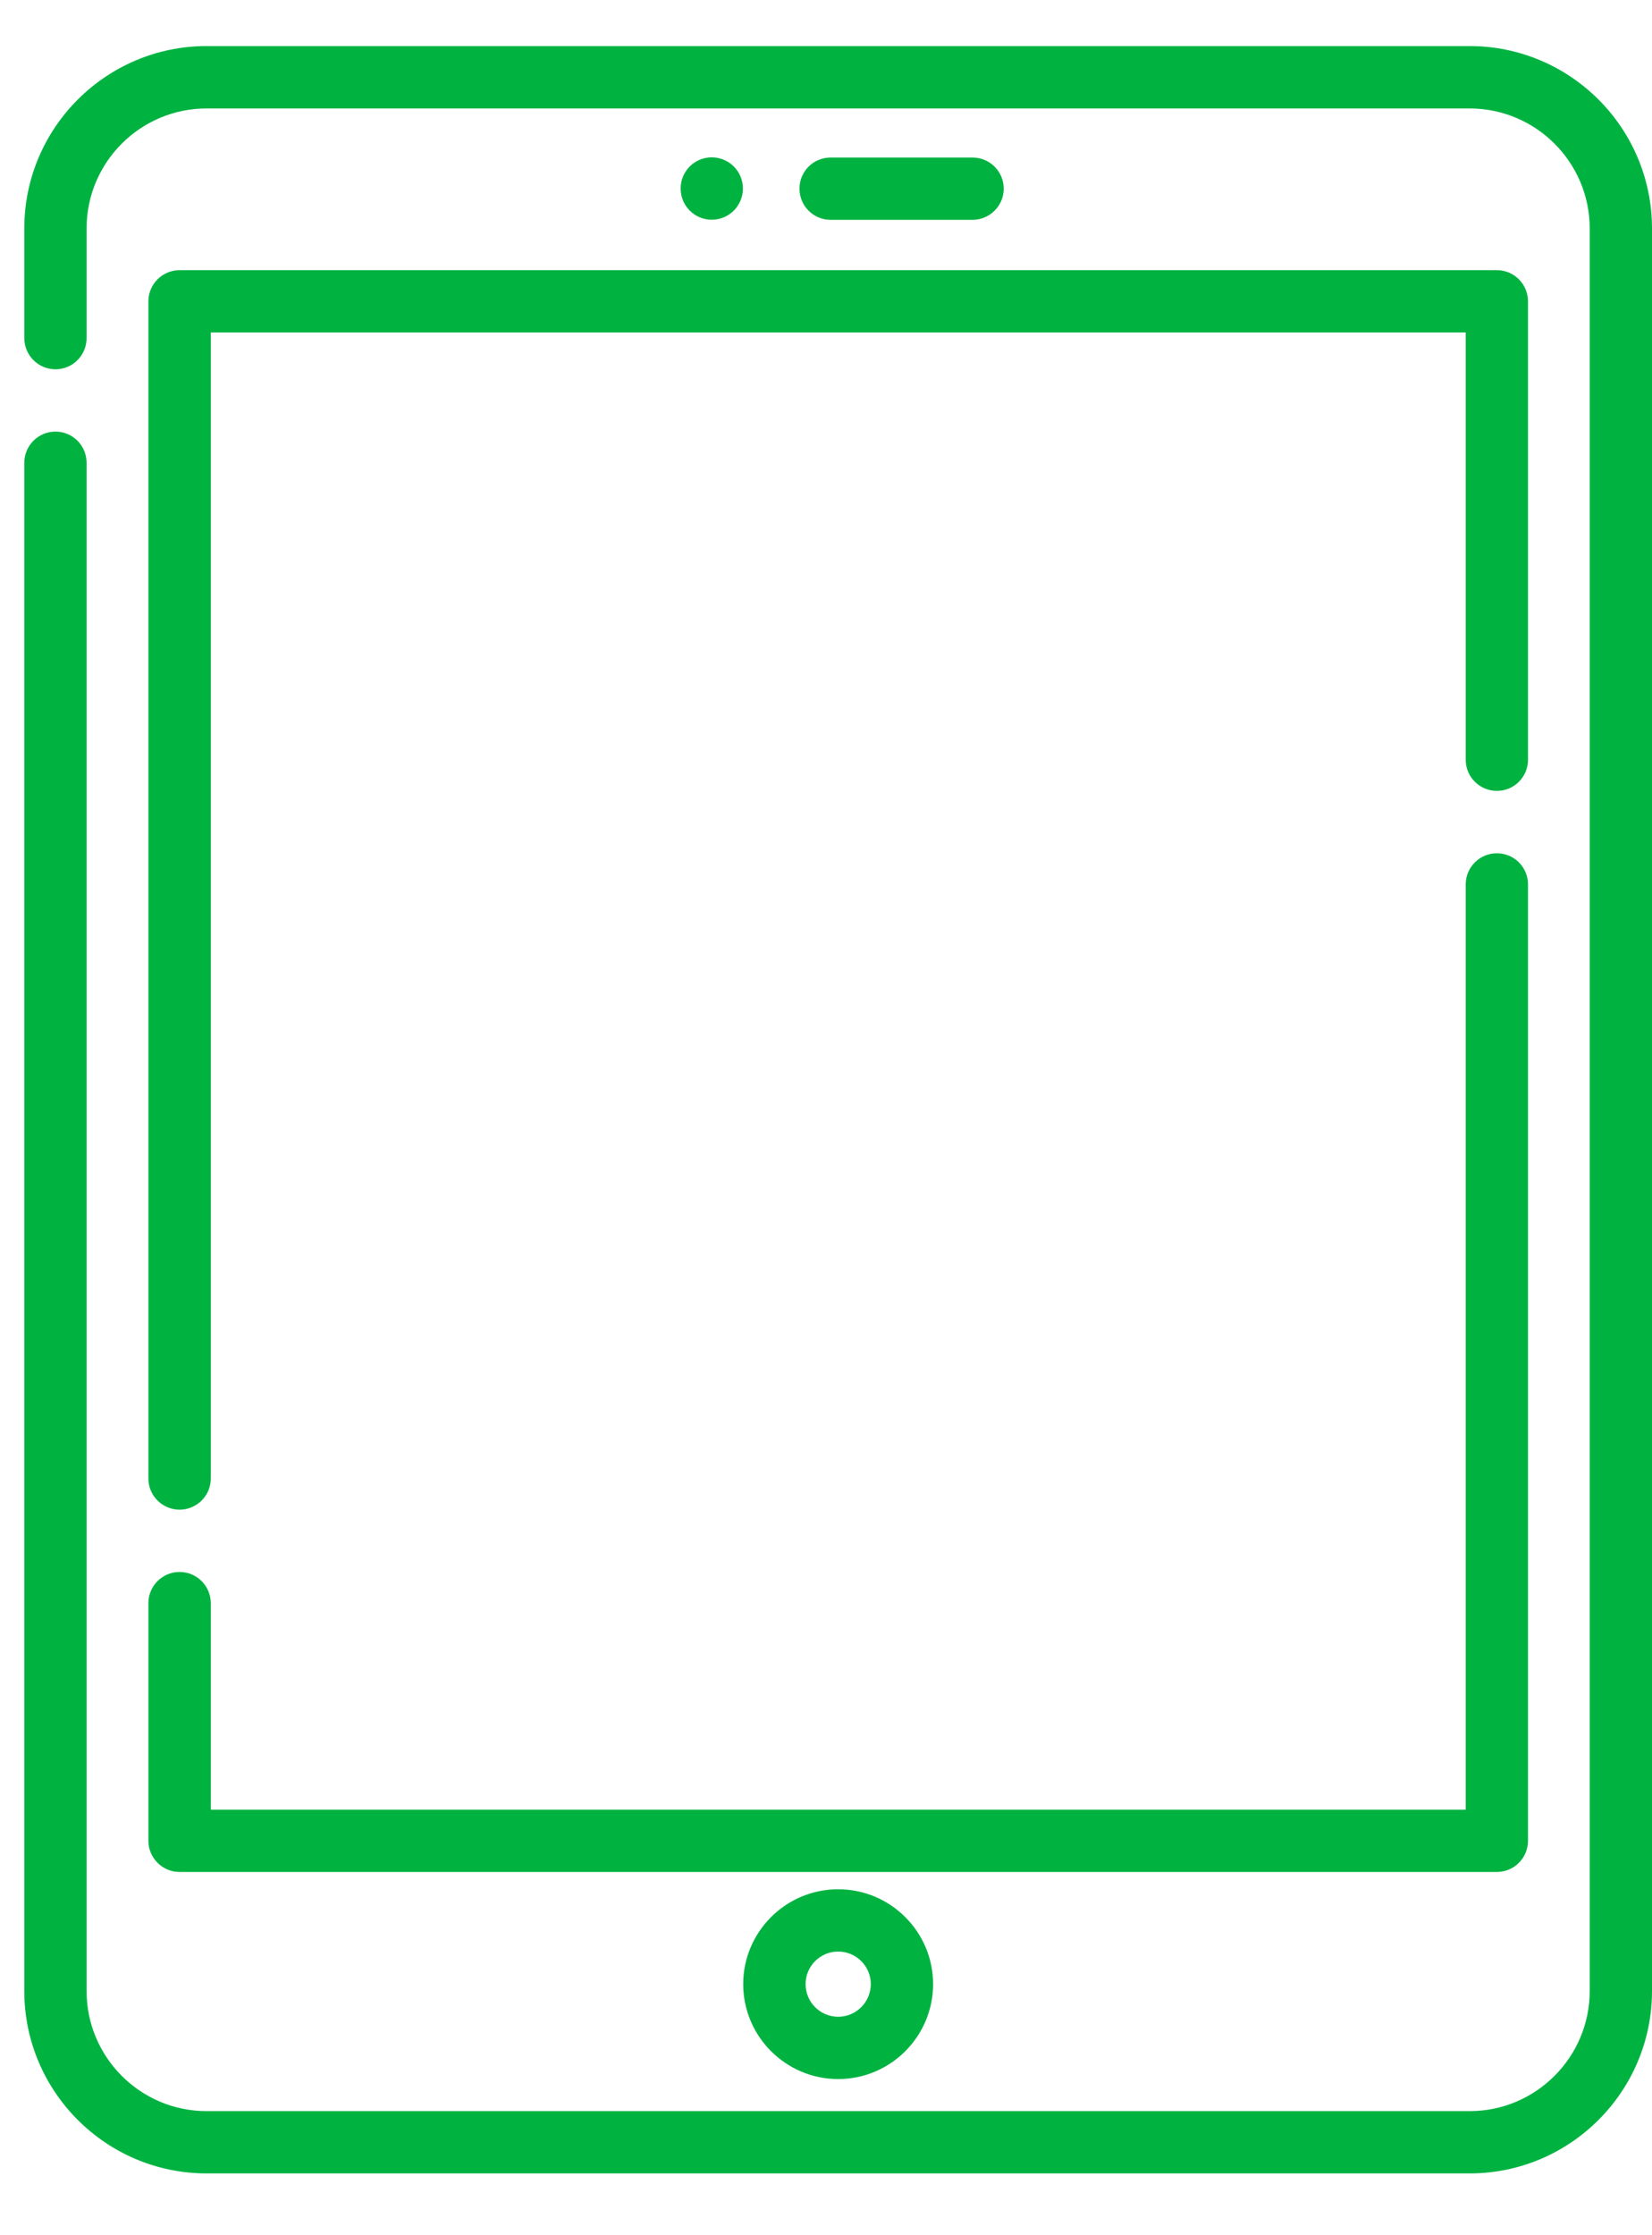 <svg width="17" height="23" viewBox="0 0 17 23" fill="none" xmlns="http://www.w3.org/2000/svg">
<path d="M15.123 0.474H2.126C1.092 0.474 0.25 1.316 0.25 2.351V3.479C0.25 3.656 0.394 3.8 0.571 3.8C0.748 3.8 0.891 3.656 0.891 3.479V2.351C0.891 1.67 1.445 1.116 2.126 1.116H15.123C15.805 1.116 16.359 1.67 16.359 2.351V20.487C16.359 21.168 15.805 21.723 15.123 21.723H2.126C1.445 21.723 0.891 21.168 0.891 20.487V4.762C0.891 4.585 0.748 4.441 0.571 4.441C0.394 4.441 0.25 4.585 0.25 4.762V20.487C0.25 21.522 1.092 22.364 2.126 22.364H15.123C16.158 22.364 17 21.522 17 20.487V2.351C17 1.316 16.158 0.474 15.123 0.474Z" fill="#00B341"/>
<path d="M1.527 3.101V15.214C1.527 15.391 1.671 15.534 1.848 15.534C2.025 15.534 2.169 15.391 2.169 15.214V3.421H15.083V7.818C15.083 7.995 15.227 8.138 15.404 8.138C15.581 8.138 15.724 7.995 15.724 7.818V3.101C15.724 2.924 15.581 2.78 15.404 2.78H1.848C1.671 2.78 1.527 2.924 1.527 3.101Z" fill="#00B341"/>
<path d="M1.527 18.941C1.527 19.118 1.671 19.262 1.848 19.262H15.404C15.581 19.262 15.724 19.118 15.724 18.941V9.1C15.724 8.923 15.581 8.78 15.404 8.78C15.227 8.78 15.083 8.923 15.083 9.1V18.621H2.169V16.496C2.169 16.319 2.025 16.175 1.848 16.175C1.671 16.175 1.527 16.319 1.527 16.496V18.941Z" fill="#00B341"/>
<path d="M7.648 20.416C7.648 20.955 8.087 21.393 8.625 21.393C9.164 21.393 9.602 20.955 9.602 20.416C9.602 19.878 9.164 19.44 8.625 19.44C8.087 19.44 7.648 19.878 7.648 20.416ZM8.961 20.416C8.961 20.601 8.81 20.752 8.625 20.752C8.44 20.752 8.29 20.601 8.29 20.416C8.29 20.231 8.44 20.081 8.625 20.081C8.81 20.081 8.961 20.231 8.961 20.416Z" fill="#00B341"/>
<path d="M10.008 2.262C10.185 2.262 10.329 2.118 10.329 1.941C10.329 1.764 10.185 1.621 10.008 1.621H8.547C8.37 1.621 8.227 1.764 8.227 1.941C8.227 2.118 8.37 2.262 8.547 2.262H10.008Z" fill="#00B341"/>
<path d="M7.324 2.261C7.502 2.261 7.645 2.117 7.645 1.94C7.645 1.763 7.502 1.619 7.324 1.619C7.147 1.619 7.004 1.763 7.004 1.94C7.004 2.117 7.147 2.261 7.324 2.261Z" fill="#00B341"/>
</svg>

